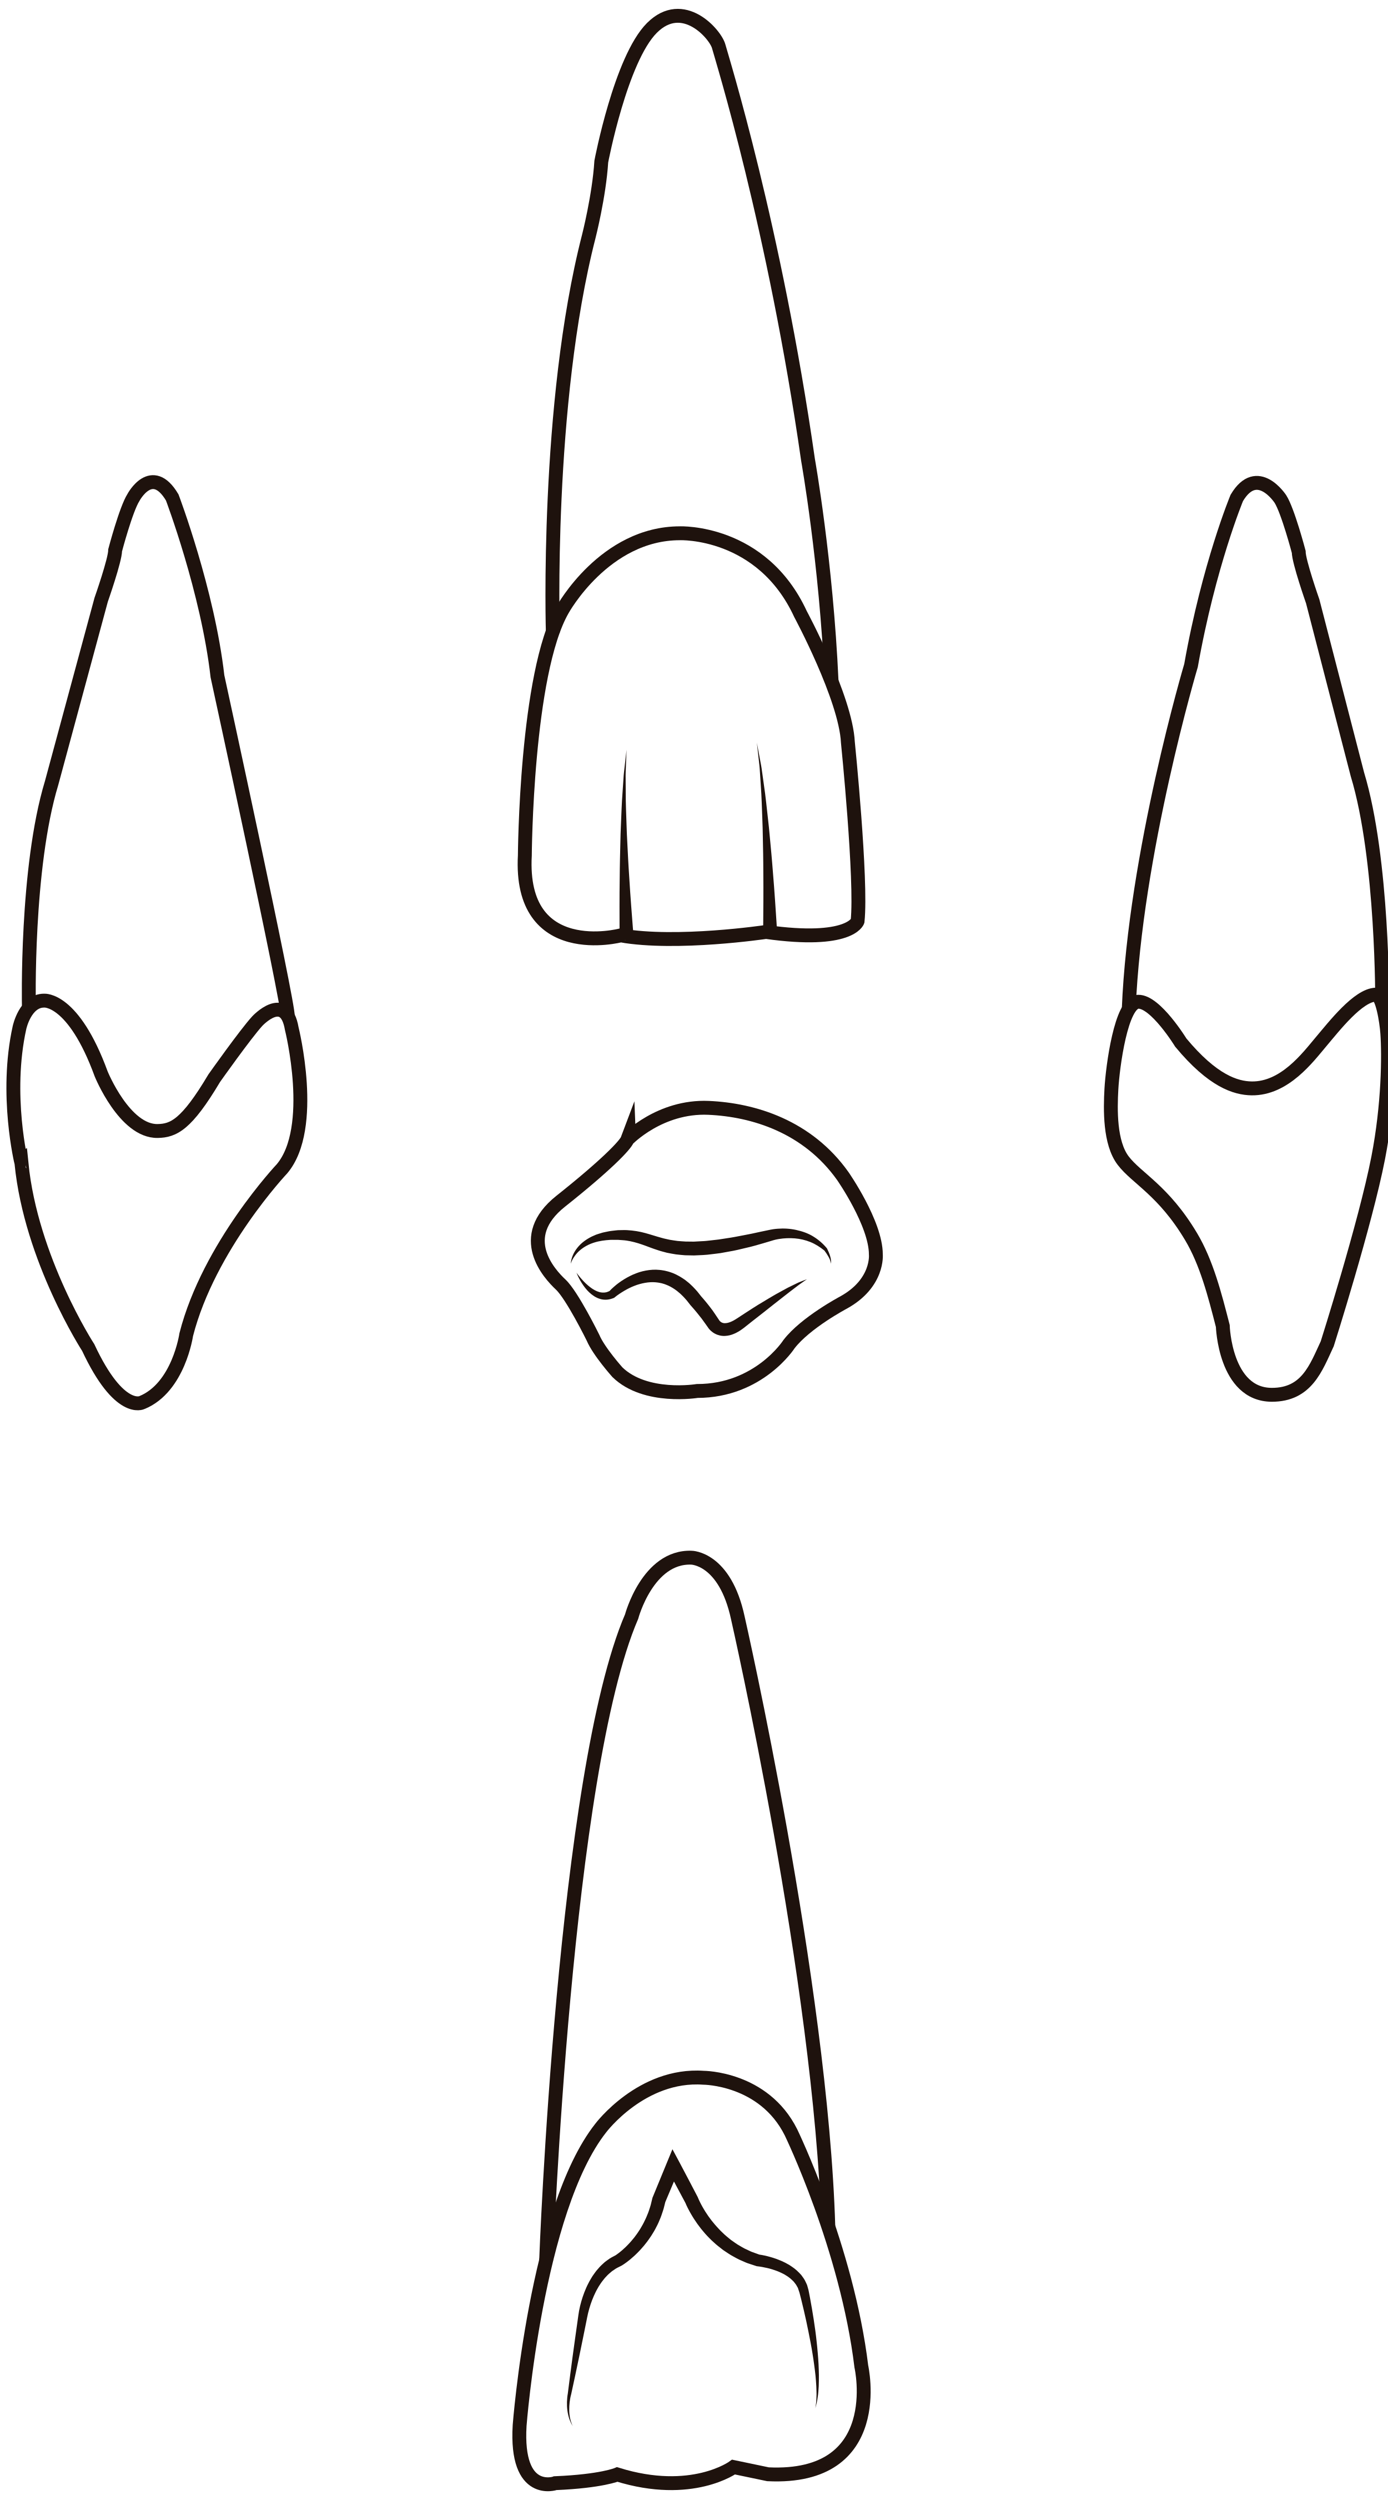 <?xml version="1.0" encoding="utf-8"?>
<!-- Generator: Adobe Illustrator 16.0.0, SVG Export Plug-In . SVG Version: 6.00 Build 0)  -->
<!DOCTYPE svg PUBLIC "-//W3C//DTD SVG 1.1//EN" "http://www.w3.org/Graphics/SVG/1.1/DTD/svg11.dtd">
<svg version="1.1" id="Layer_1" xmlns="http://www.w3.org/2000/svg" xmlns:xlink="http://www.w3.org/1999/xlink" x="0px" y="0px"
	 width="500px" height="900px" viewBox="0 0 500 900" enable-background="new 0 0 500 900" xml:space="preserve">
<g>
	<path fill="none" stroke="#1E120D" stroke-width="5" stroke-miterlimit="10" d="M199.151,227.923c0,0-2.586-82.235,12.929-142.748
		c0,0,3.749-14.611,4.525-27.023c0,0,6.982-36.851,18.231-48.099c11.25-11.249,22.887,2.327,24.049,6.594
		c1.164,4.267,20.171,65.168,32.196,148.953c0,0,6.536,36.638,8.477,79.694"/>
	<path fill="none" stroke="#1E120D" stroke-width="5" stroke-miterlimit="10" d="M189.065,307.96c0,0,0.388-65.555,13.576-88.443
		c0,0,15.127-27.54,42.281-27.54c0,0,29.48-1.164,43.446,29.093c0,0,16.29,30.256,17.065,46.16c0,0,5.044,49.65,3.492,64.392
		c0,0-2.715,8.146-32.972,3.878c0,0-32.195,4.8-52.366,1.238C223.588,336.738,186.961,346.346,189.065,307.96z"/>
</g>
<g>
	<path fill="none" stroke="#1E120D" stroke-width="5" stroke-miterlimit="10" d="M10.404,362.358c0,0-1.118-49.844,8.192-80.49
		l17.844-65.941c0,0,5.042-14.353,5.042-17.845c0,0,3.88-14.74,6.595-19.006c0,0,6.594-12.414,13.964,0
		c0,0,12.802,33.747,16.292,64.391c0,0,25.725,118.154,25.337,122.422"/>
	<path fill="none" stroke="#1E120D" stroke-width="5" stroke-miterlimit="10" d="M7.024,369.922c0,0,2.068-9.697,8.857-9.697
		c0,0,10.538-1.033,20.559,26.376c0,0,8.424,20.761,20.344,20.56c5.741-0.099,10.397-2.233,20.385-19.009
		c0,0,11.249-15.903,15.516-20.559c0,0,10.086-10.86,12.413,2.716c0,0,8.921,35.686-3.491,50.427c0,0-26.377,27.928-34.523,59.737
		c0,0-2.715,19.008-15.903,24.437c0,0-8.146,4.267-19.396-19.782c0,0-20.634-31.807-24.05-66.332
		C7.735,418.795,1.659,394.101,7.024,369.922z"/>
</g>
<g>
	<path fill="none" stroke="#1E120D" stroke-width="5" stroke-miterlimit="10" d="M497.9,361.48c0,0,0.385-52.088-8.924-82.732
		l-16.1-62.258c0,0-5.042-14.353-5.042-17.843c0,0-3.88-14.74-6.595-19.007c0,0-8.339-12.8-15.708-0.387
		c0,0-10.087,24.243-16.487,60.317c0,0-20.182,67.814-22.438,123.776"/>
	<path fill="none" stroke="#1E120D" stroke-width="5" stroke-miterlimit="10" d="M499.753,372.026
		c-0.317-4.532-1.858-14.017-4.184-13.951c-6.303,0.178-14.955,11.363-19.782,17.066c-4.577,5.408-13.024,16.881-24.944,16.68
		c-5.743-0.096-13.992-2.654-25.483-16.486c0,0-9.116-14.853-15.322-14.702c-6.207,0.157-9.229,23.432-9.678,31.416
		c-0.416,7.424-0.632,19.361,4.232,25.761c4.862,6.4,14.524,10.722,24.452,27.348c5.557,9.302,8.521,20.784,11.443,32.196
		c0,0,0.74,24.74,17.65,24.777c12.604,0.023,15.922-9.709,19.975-18.377c0,0,13.75-43.286,18.349-66.875
		C500.215,397.627,500.304,379.86,499.753,372.026z"/>
</g>
<g>
	<path fill="none" stroke="#1E120D" stroke-width="5" stroke-miterlimit="10" d="M255.255,398.83
		c16.275,0.718,35.686,6.723,48.357,24.566c0,0,11.896,17.068,11.896,28.188c0,0,1.034,10.346-11.638,17.326
		c0,0-13.705,7.241-19.654,14.998c0,0-10.782,16.844-33.061,16.844c0,0-18.659,3.07-28.743-6.756c0,0-6.724-7.5-8.792-12.415
		c0,0-7.499-15.258-11.636-19.136c-4.14-3.879-16.29-17.066,0-30c16.291-12.927,23.271-20.168,24.049-22.236
		C226.033,410.209,237.672,398.053,255.255,398.83z"/>
	<g>
		<path fill="#1E120D" d="M205.605,454.946c0.139-2.083,1.063-4.137,2.434-5.817c1.36-1.715,3.21-3.008,5.175-3.989l1.513-0.66
			c0.514-0.191,1.04-0.332,1.563-0.499c1.045-0.37,2.118-0.495,3.188-0.742c0.537-0.105,1.073-0.138,1.611-0.21l0.809-0.093
			l0.405-0.04l0.203-0.02l0.101-0.01l0.025-0.003l0.105,0l0.048-0.001c1.049,0.001,2.026-0.07,3.135-0.011
			c2.304,0.132,4.493,0.482,6.58,1.066c2.065,0.564,4.036,1.237,5.914,1.734c0.951,0.29,1.894,0.438,2.837,0.667
			c0.953,0.146,1.897,0.32,2.854,0.431c0.968,0.064,1.925,0.169,2.897,0.206l2.934,0.033l2.964-0.163
			c0.986-0.021,1.982-0.149,2.978-0.26c0.995-0.115,1.989-0.209,2.985-0.34l2.992-0.462c1.997-0.275,3.991-0.689,5.989-1.063
			c1.999-0.358,3.995-0.789,5.989-1.237l3.004-0.626l0.774-0.161c0.301-0.062,0.618-0.117,0.888-0.154
			c0.565-0.081,1.12-0.145,1.677-0.18c2.22-0.175,4.446-0.036,6.611,0.433c2.153,0.476,4.28,1.185,6.154,2.348
			c1.878,1.143,3.537,2.581,4.896,4.229l0.07,0.084l0.004,0.009c0.438,0.877,0.816,1.745,1.1,2.669
			c0.14,0.46,0.253,0.931,0.32,1.408c0.033,0.239,0.048,0.482,0.039,0.724c-0.017,0.243-0.066,0.48-0.156,0.698
			c0.033-0.235,0.021-0.463-0.021-0.687c-0.051-0.225-0.108-0.441-0.19-0.655c-0.162-0.426-0.364-0.835-0.591-1.233
			c-0.458-0.787-0.965-1.568-1.515-2.272l0.073,0.094c-1.572-1.256-3.233-2.326-5.037-3.056c-1.803-0.722-3.693-1.163-5.607-1.322
			c-1.913-0.146-3.847-0.081-5.725,0.228c-0.469,0.071-0.934,0.168-1.382,0.274c-0.238,0.056-0.425,0.107-0.625,0.167l-0.726,0.219
			l-2.994,0.893c-2.002,0.576-4,1.173-6.049,1.62c-2.036,0.483-4.063,1-6.148,1.334l-3.108,0.566
			c-1.046,0.153-2.105,0.261-3.158,0.393c-2.094,0.31-4.255,0.357-6.396,0.453l-3.252-0.066c-1.086-0.064-2.179-0.213-3.266-0.319
			c-1.085-0.157-2.169-0.378-3.247-0.587c-1.049-0.298-2.14-0.533-3.149-0.89c-2.088-0.643-3.976-1.446-5.856-2.083
			c-1.851-0.65-3.718-1.133-5.52-1.406c-0.943-0.145-2.035-0.17-3.045-0.261l-1.391-0.002c-0.489,0.005-0.988-0.029-1.473,0.007
			c-1.943,0.123-3.893,0.368-5.738,0.952c-1.85,0.567-3.588,1.472-5.095,2.732c-0.757,0.627-1.422,1.372-1.998,2.194
			C206.397,453.047,205.923,453.958,205.605,454.946z"/>
	</g>
	<g>
		<path fill="#1E120D" d="M207.672,458.178c0.811,1.127,1.704,2.177,2.641,3.16c0.933,0.985,1.965,1.858,3.033,2.588
			c1.073,0.712,2.235,1.252,3.361,1.367c0.28,0.043,0.557,0.036,0.826,0.031c0.271-0.003,0.535-0.051,0.795-0.097
			c0.257-0.074,0.514-0.131,0.76-0.247c0.251-0.084,0.486-0.239,0.727-0.358l-0.375,0.269c0.585-0.624,1.121-1.122,1.71-1.645
			c0.583-0.509,1.18-1.002,1.808-1.456c1.255-0.909,2.587-1.729,4.001-2.434c0.705-0.354,1.433-0.678,2.183-0.959
			c0.746-0.288,1.516-0.542,2.306-0.731c0.788-0.2,1.597-0.34,2.415-0.445l1.238-0.109l1.25-0.021
			c0.835,0.039,1.674,0.097,2.503,0.25c0.418,0.054,0.827,0.153,1.235,0.257c0.409,0.102,0.821,0.192,1.215,0.34
			c0.396,0.14,0.8,0.262,1.188,0.42l1.143,0.517c0.74,0.377,1.479,0.771,2.16,1.23l1.021,0.693c0.329,0.242,0.638,0.505,0.958,0.757
			c0.65,0.5,1.205,1.076,1.792,1.629c0.578,0.559,1.082,1.168,1.624,1.752c0.499,0.61,0.984,1.228,1.466,1.851l-0.179-0.217
			c0.625,0.688,1.181,1.366,1.756,2.047c0.584,0.669,1.105,1.394,1.658,2.09c0.55,0.696,1.079,1.414,1.57,2.174l1.505,2.24
			l0.088,0.15c-0.053-0.094,0.043,0.071,0.093,0.124c0.061,0.081,0.133,0.158,0.205,0.236c0.151,0.15,0.314,0.281,0.491,0.385
			c0.355,0.197,0.745,0.34,1.248,0.331c0.497-0.012,1.066-0.08,1.676-0.306c0.303-0.1,0.61-0.206,0.921-0.375
			c0.311-0.15,0.626-0.286,0.933-0.493c0.313-0.195,0.613-0.363,0.943-0.579l1.045-0.688l2.101-1.371
			c1.404-0.902,2.798-1.818,4.218-2.699c1.425-0.871,2.853-1.737,4.295-2.583c1.427-0.867,2.889-1.683,4.366-2.476l2.204-1.199
			l2.265-1.106c0.757-0.36,1.49-0.757,2.29-1.048l2.339-0.919l-2.049,1.442c-0.685,0.459-1.34,0.979-2.003,1.479
			c-1.324,1.001-2.642,2.002-3.947,3.031l-3.915,3.067c-1.311,1.013-2.608,2.047-3.901,3.085l-3.917,3.059l-1.943,1.54l-0.972,0.776
			c-0.341,0.272-0.751,0.54-1.126,0.809c-0.369,0.279-0.798,0.514-1.222,0.753c-0.408,0.251-0.87,0.458-1.345,0.652
			c-0.926,0.407-2.008,0.679-3.165,0.737c-1.16,0.069-2.441-0.201-3.554-0.769c-0.558-0.284-1.07-0.645-1.53-1.058
			c-0.226-0.21-0.447-0.426-0.647-0.67c-0.217-0.265-0.363-0.439-0.628-0.89l0.088,0.149l-1.429-1.995
			c-0.24-0.332-0.468-0.669-0.719-0.995l-0.778-0.969c-0.521-0.644-1.009-1.313-1.562-1.932c-0.539-0.627-1.079-1.271-1.615-1.851
			l-0.057-0.062l-0.122-0.155l-1.247-1.589c-0.45-0.486-0.87-1.014-1.339-1.473c-0.475-0.45-0.926-0.938-1.437-1.33
			c-0.248-0.206-0.488-0.427-0.741-0.624l-0.776-0.559c-0.517-0.374-1.067-0.681-1.615-0.983l-0.841-0.411
			c-0.285-0.125-0.576-0.228-0.863-0.346c-0.285-0.129-0.584-0.203-0.881-0.292c-0.295-0.092-0.592-0.184-0.898-0.232
			c-0.603-0.145-1.221-0.212-1.842-0.275l-0.939-0.045l-0.948,0.021c-0.634,0.042-1.273,0.106-1.91,0.226
			c-0.636,0.117-1.279,0.248-1.914,0.434c-0.638,0.173-1.271,0.387-1.896,0.633c-1.253,0.486-2.48,1.092-3.662,1.791
			c-0.584,0.36-1.18,0.71-1.75,1.1c-0.56,0.378-1.151,0.811-1.621,1.197l-0.288,0.236l-0.087,0.032
			c-0.395,0.146-0.773,0.313-1.191,0.406c-0.404,0.12-0.831,0.171-1.25,0.223c-0.426,0.024-0.848,0.034-1.267-0.012
			c-0.416-0.04-0.831-0.115-1.22-0.238c-0.786-0.227-1.513-0.565-2.159-0.979c-0.65-0.411-1.236-0.881-1.775-1.382
			c-1.074-1.008-1.933-2.165-2.697-3.35C208.815,460.727,208.175,459.475,207.672,458.178z"/>
	</g>
</g>
<g>
	<path fill="none" stroke="#1E120D" stroke-width="5" stroke-miterlimit="10" d="M196.735,813.735c0,0,6.485-175.394,30.795-231.769
		c0,0,5.762-21.719,21.499-21.203c0,0,12.116,0,16.771,21.723c0,0,29.999,131.7,32.585,219.109"/>
	<path fill="none" stroke="#1E120D" stroke-width="5" stroke-miterlimit="10" d="M187.187,873.147c0,0,5.947-77.578,29.221-107.058
		c0,0,14.742-19.652,36.981-18.1c0,0,21.721-0.006,31.547,19.65c0,0,20.17,41.619,25.344,84.304c0,0,9.309,40.86-33.618,38.792
		l-12.412-2.59c0,0-14.999,11.017-41.894,2.664c0,0-5.688,2.436-22.24,3.13C200.115,893.94,185.633,899.008,187.187,873.147z"/>
	<g>
		<path fill="#1E120D" d="M293.729,866.944c0.178-1.317,0.392-2.641,0.379-3.961c0.088-1.309-0.029-2.638-0.049-3.954
			c-0.069-1.317-0.186-2.635-0.304-3.948c-0.166-1.313-0.287-2.625-0.489-3.933c-0.19-1.309-0.354-2.616-0.586-3.919
			c-0.213-1.305-0.432-2.606-0.685-3.905c-0.481-2.599-1.026-5.187-1.568-7.773c-0.565-2.582-1.155-5.159-1.797-7.72l-0.489-1.914
			l-0.124-0.476l-0.063-0.233l-0.004-0.015c-0.028-0.101,0.033,0.121,0.024,0.093l-0.01-0.029l-0.021-0.06l-0.04-0.117l-0.318-0.945
			l-0.157-0.473c-0.057-0.146-0.129-0.223-0.19-0.338c-0.127-0.212-0.247-0.425-0.361-0.642c-0.25-0.434-0.66-0.879-0.979-1.317
			c-0.8-0.805-1.659-1.572-2.688-2.178l-0.76-0.464l-0.81-0.404c-0.525-0.289-1.111-0.492-1.669-0.734
			c-1.148-0.43-2.328-0.812-3.544-1.087c-1.19-0.281-2.485-0.516-3.604-0.64l-0.232-0.026l-0.146-0.048l-2.105-0.691
			c-0.704-0.229-1.409-0.452-2.078-0.772l-2.035-0.892c-0.672-0.31-1.305-0.697-1.959-1.045c-0.651-0.353-1.304-0.706-1.908-1.135
			l-1.849-1.23l-1.746-1.368c-0.597-0.44-1.127-0.954-1.677-1.447c-0.547-0.496-1.103-0.985-1.601-1.528
			c-0.507-0.535-1.041-1.048-1.515-1.611l-1.42-1.692l-1.327-1.763l-1.24-1.825c-0.382-0.63-0.783-1.247-1.146-1.891
			c-0.364-0.642-0.725-1.287-1.056-1.955c-0.345-0.679-0.643-1.31-0.973-2.115l0.125,0.273c-2.2-4.133-4.438-8.246-6.607-12.396
			l4.497-0.208l-5.226,12.392l0.136-0.441l-0.437,1.736c-0.151,0.577-0.274,1.161-0.483,1.723l-0.572,1.698
			c-0.172,0.572-0.444,1.108-0.664,1.663c-0.243,0.545-0.44,1.111-0.724,1.638l-0.822,1.591c-0.268,0.533-0.606,1.027-0.906,1.542
			c-0.305,0.512-0.617,1.02-0.968,1.501c-0.345,0.484-0.669,0.984-1.033,1.455l-1.104,1.401l-1.172,1.342
			c-0.39,0.448-0.821,0.859-1.231,1.289c-0.408,0.431-0.86,0.82-1.289,1.23c-0.437,0.403-0.898,0.783-1.35,1.171
			c-0.47,0.371-0.931,0.749-1.424,1.102c-0.497,0.367-0.959,0.684-1.576,1.063l-0.246,0.126c-0.847,0.448-1.742,0.81-2.516,1.408
			c-0.404,0.267-0.816,0.525-1.174,0.868c-0.365,0.329-0.767,0.615-1.11,0.977l-1.031,1.088c-0.326,0.383-0.626,0.795-0.944,1.189
			c-0.33,0.385-0.583,0.838-0.874,1.26c-0.294,0.421-0.56,0.863-0.804,1.322c-0.526,0.892-0.972,1.841-1.401,2.798
			c-0.419,0.963-0.796,1.949-1.131,2.953c-0.333,1.004-0.624,2.024-0.88,3.048c-0.248,0.992-0.436,2.11-0.667,3.192
			c-0.889,4.346-1.74,8.698-2.66,13.039c-0.925,4.34-1.81,8.687-2.777,13.019l-0.01,0.048c-0.125,0.435-0.238,0.921-0.326,1.394
			c-0.093,0.476-0.165,0.957-0.226,1.44c-0.117,0.968-0.161,1.943-0.151,2.922c0.009,0.489,0.037,0.979,0.092,1.466
			c0.016,0.245,0.06,0.486,0.099,0.729c0.044,0.241,0.065,0.489,0.13,0.727c0.107,0.479,0.224,0.96,0.393,1.426
			c0.134,0.479,0.368,0.918,0.556,1.381c-0.236-0.436-0.523-0.854-0.711-1.319c-0.223-0.451-0.395-0.923-0.56-1.4
			c-0.094-0.235-0.143-0.483-0.216-0.726c-0.067-0.243-0.14-0.486-0.184-0.735c-0.113-0.494-0.198-0.993-0.263-1.497
			c-0.132-1.006-0.172-2.025-0.145-3.043c0.016-0.509,0.045-1.018,0.096-1.526c0.048-0.514,0.114-1.007,0.215-1.541l-0.01,0.048
			c0.53-4.407,1.144-8.801,1.717-13.201c0.579-4.398,1.225-8.786,1.834-13.181c0.167-1.099,0.279-2.179,0.495-3.354
			c0.206-1.146,0.485-2.269,0.8-3.385c0.318-1.114,0.686-2.218,1.105-3.307c0.43-1.086,0.884-2.167,1.438-3.212
			c0.256-0.531,0.539-1.052,0.856-1.558c0.314-0.506,0.588-1.034,0.956-1.514c0.354-0.486,0.69-0.985,1.063-1.461l1.197-1.381
			c0.403-0.457,0.885-0.853,1.329-1.28c0.436-0.438,0.937-0.808,1.449-1.165c0.978-0.78,2.124-1.318,3.233-1.911l-0.246,0.126
			c0.327-0.218,0.786-0.537,1.176-0.849c0.409-0.306,0.803-0.649,1.202-0.979c0.386-0.352,0.781-0.692,1.155-1.057
			c0.367-0.374,0.756-0.723,1.105-1.113c0.35-0.39,0.722-0.759,1.054-1.164l1.002-1.208l0.938-1.258
			c0.31-0.421,0.58-0.869,0.872-1.301c0.299-0.429,0.559-0.882,0.813-1.337c0.25-0.457,0.538-0.894,0.757-1.366l0.686-1.403
			c0.246-0.459,0.407-0.957,0.617-1.433c0.186-0.485,0.425-0.95,0.566-1.452l0.485-1.483c0.181-0.488,0.279-1.002,0.407-1.506
			l0.371-1.517l0.067-0.272l0.07-0.17l5.118-12.437l2.001-4.863l2.496,4.655c2.212,4.127,4.357,8.289,6.54,12.433l0.057,0.108
			l0.067,0.165c0.195,0.483,0.479,1.119,0.764,1.683c0.281,0.582,0.596,1.154,0.913,1.727c0.316,0.572,0.672,1.126,1.005,1.69
			l1.094,1.639l1.171,1.584l1.253,1.519c0.42,0.504,0.885,0.965,1.319,1.456c0.43,0.497,0.911,0.938,1.385,1.391
			c0.475,0.448,0.932,0.921,1.449,1.319l1.509,1.25l1.601,1.123c0.521,0.396,1.088,0.718,1.653,1.042
			c0.568,0.318,1.115,0.68,1.7,0.967l1.771,0.829c0.581,0.303,1.199,0.512,1.815,0.729l1.845,0.664l-0.377-0.074
			c1.52,0.201,2.833,0.503,4.212,0.892c1.362,0.373,2.698,0.865,4.014,1.425c0.649,0.312,1.31,0.58,1.938,0.954l0.95,0.53
			l0.918,0.612c1.229,0.805,2.34,1.847,3.349,2.984c0.449,0.641,0.921,1.209,1.31,1.937l0.546,1.133
			c0.081,0.185,0.188,0.391,0.243,0.558l0.137,0.479l0.271,0.959l0.094,0.349l0.052,0.252l0.099,0.495l0.381,1.975
			c0.494,2.631,0.936,5.268,1.351,7.907c0.404,2.643,0.779,5.289,1.051,7.951c0.155,1.327,0.276,2.66,0.391,3.992
			c0.134,1.33,0.2,2.669,0.291,4.003c0.088,1.334,0.085,2.679,0.131,4.014c-0.003,1.34-0.008,2.679-0.061,4.017
			c-0.093,1.34-0.147,2.673-0.378,4.006C294.407,864.376,294.052,865.652,293.729,866.944z"/>
	</g>
</g>
<g>
	<path fill="#1E120D" d="M223.206,336.857c0,0-0.009-1.046-0.024-2.877c-0.004-1.835-0.009-4.456-0.016-7.601
		c-0.002-3.142,0.017-6.807,0.073-10.733c0.031-1.963,0.027-3.99,0.087-6.052c0.049-2.061,0.098-4.154,0.147-6.248
		c0.039-2.092,0.103-4.186,0.2-6.246c0.084-2.059,0.168-4.086,0.248-6.047c0.059-1.96,0.212-3.855,0.329-5.651
		c0.122-1.794,0.237-3.491,0.343-5.058c0.078-1.566,0.269-2.998,0.41-4.266c0.144-1.267,0.27-2.371,0.374-3.281
		c0.207-1.816,0.325-2.854,0.325-2.854s-0.041,1.045-0.111,2.874c-0.035,0.913-0.078,2.021-0.127,3.293
		c-0.046,1.271-0.129,2.7-0.09,4.269c0.011,1.565,0.023,3.261,0.036,5.055c0.017,1.792,0.005,3.68,0.093,5.638
		c0.066,1.955,0.134,3.976,0.204,6.029c0.057,2.051,0.148,4.136,0.266,6.221c0.107,2.083,0.213,4.167,0.318,6.218
		c0.094,2.05,0.249,4.068,0.364,6.021c0.236,3.905,0.49,7.547,0.726,10.667c0.24,3.117,0.44,5.713,0.58,7.531
		c0.151,1.821,0.238,2.861,0.238,2.861L223.206,336.857z"/>
</g>
<g>
	<path fill="#1E120D" d="M274.898,335.036c0,0,0.014-1.06,0.039-2.913c0.013-1.851,0.031-4.494,0.055-7.666
		c0.017-3.176,0.017-6.881-0.022-10.85c-0.021-1.985-0.009-4.039-0.058-6.121c-0.04-2.084-0.081-4.201-0.122-6.318
		c-0.031-2.119-0.084-4.236-0.174-6.316c-0.078-2.083-0.154-4.134-0.228-6.118c-0.052-1.988-0.196-3.898-0.312-5.713
		c-0.118-1.817-0.229-3.534-0.332-5.12c-0.073-1.591-0.26-3.032-0.403-4.314c-0.145-1.283-0.271-2.402-0.375-3.323
		c-0.208-1.846-0.327-2.9-0.327-2.9s0.196,1.042,0.539,2.865c0.172,0.913,0.381,2.022,0.62,3.294
		c0.238,1.272,0.532,2.708,0.723,4.289c0.22,1.578,0.458,3.288,0.709,5.096c0.25,1.81,0.537,3.718,0.734,5.698
		c0.221,1.98,0.448,4.026,0.68,6.105c0.245,2.079,0.454,4.194,0.642,6.31c0.197,2.116,0.394,4.232,0.588,6.315
		c0.204,2.083,0.343,4.136,0.511,6.121c0.332,3.972,0.606,7.681,0.823,10.862c0.213,3.185,0.39,5.839,0.513,7.697
		c0.112,1.855,0.176,2.915,0.176,2.915L274.898,335.036z"/>
</g>
</svg>
